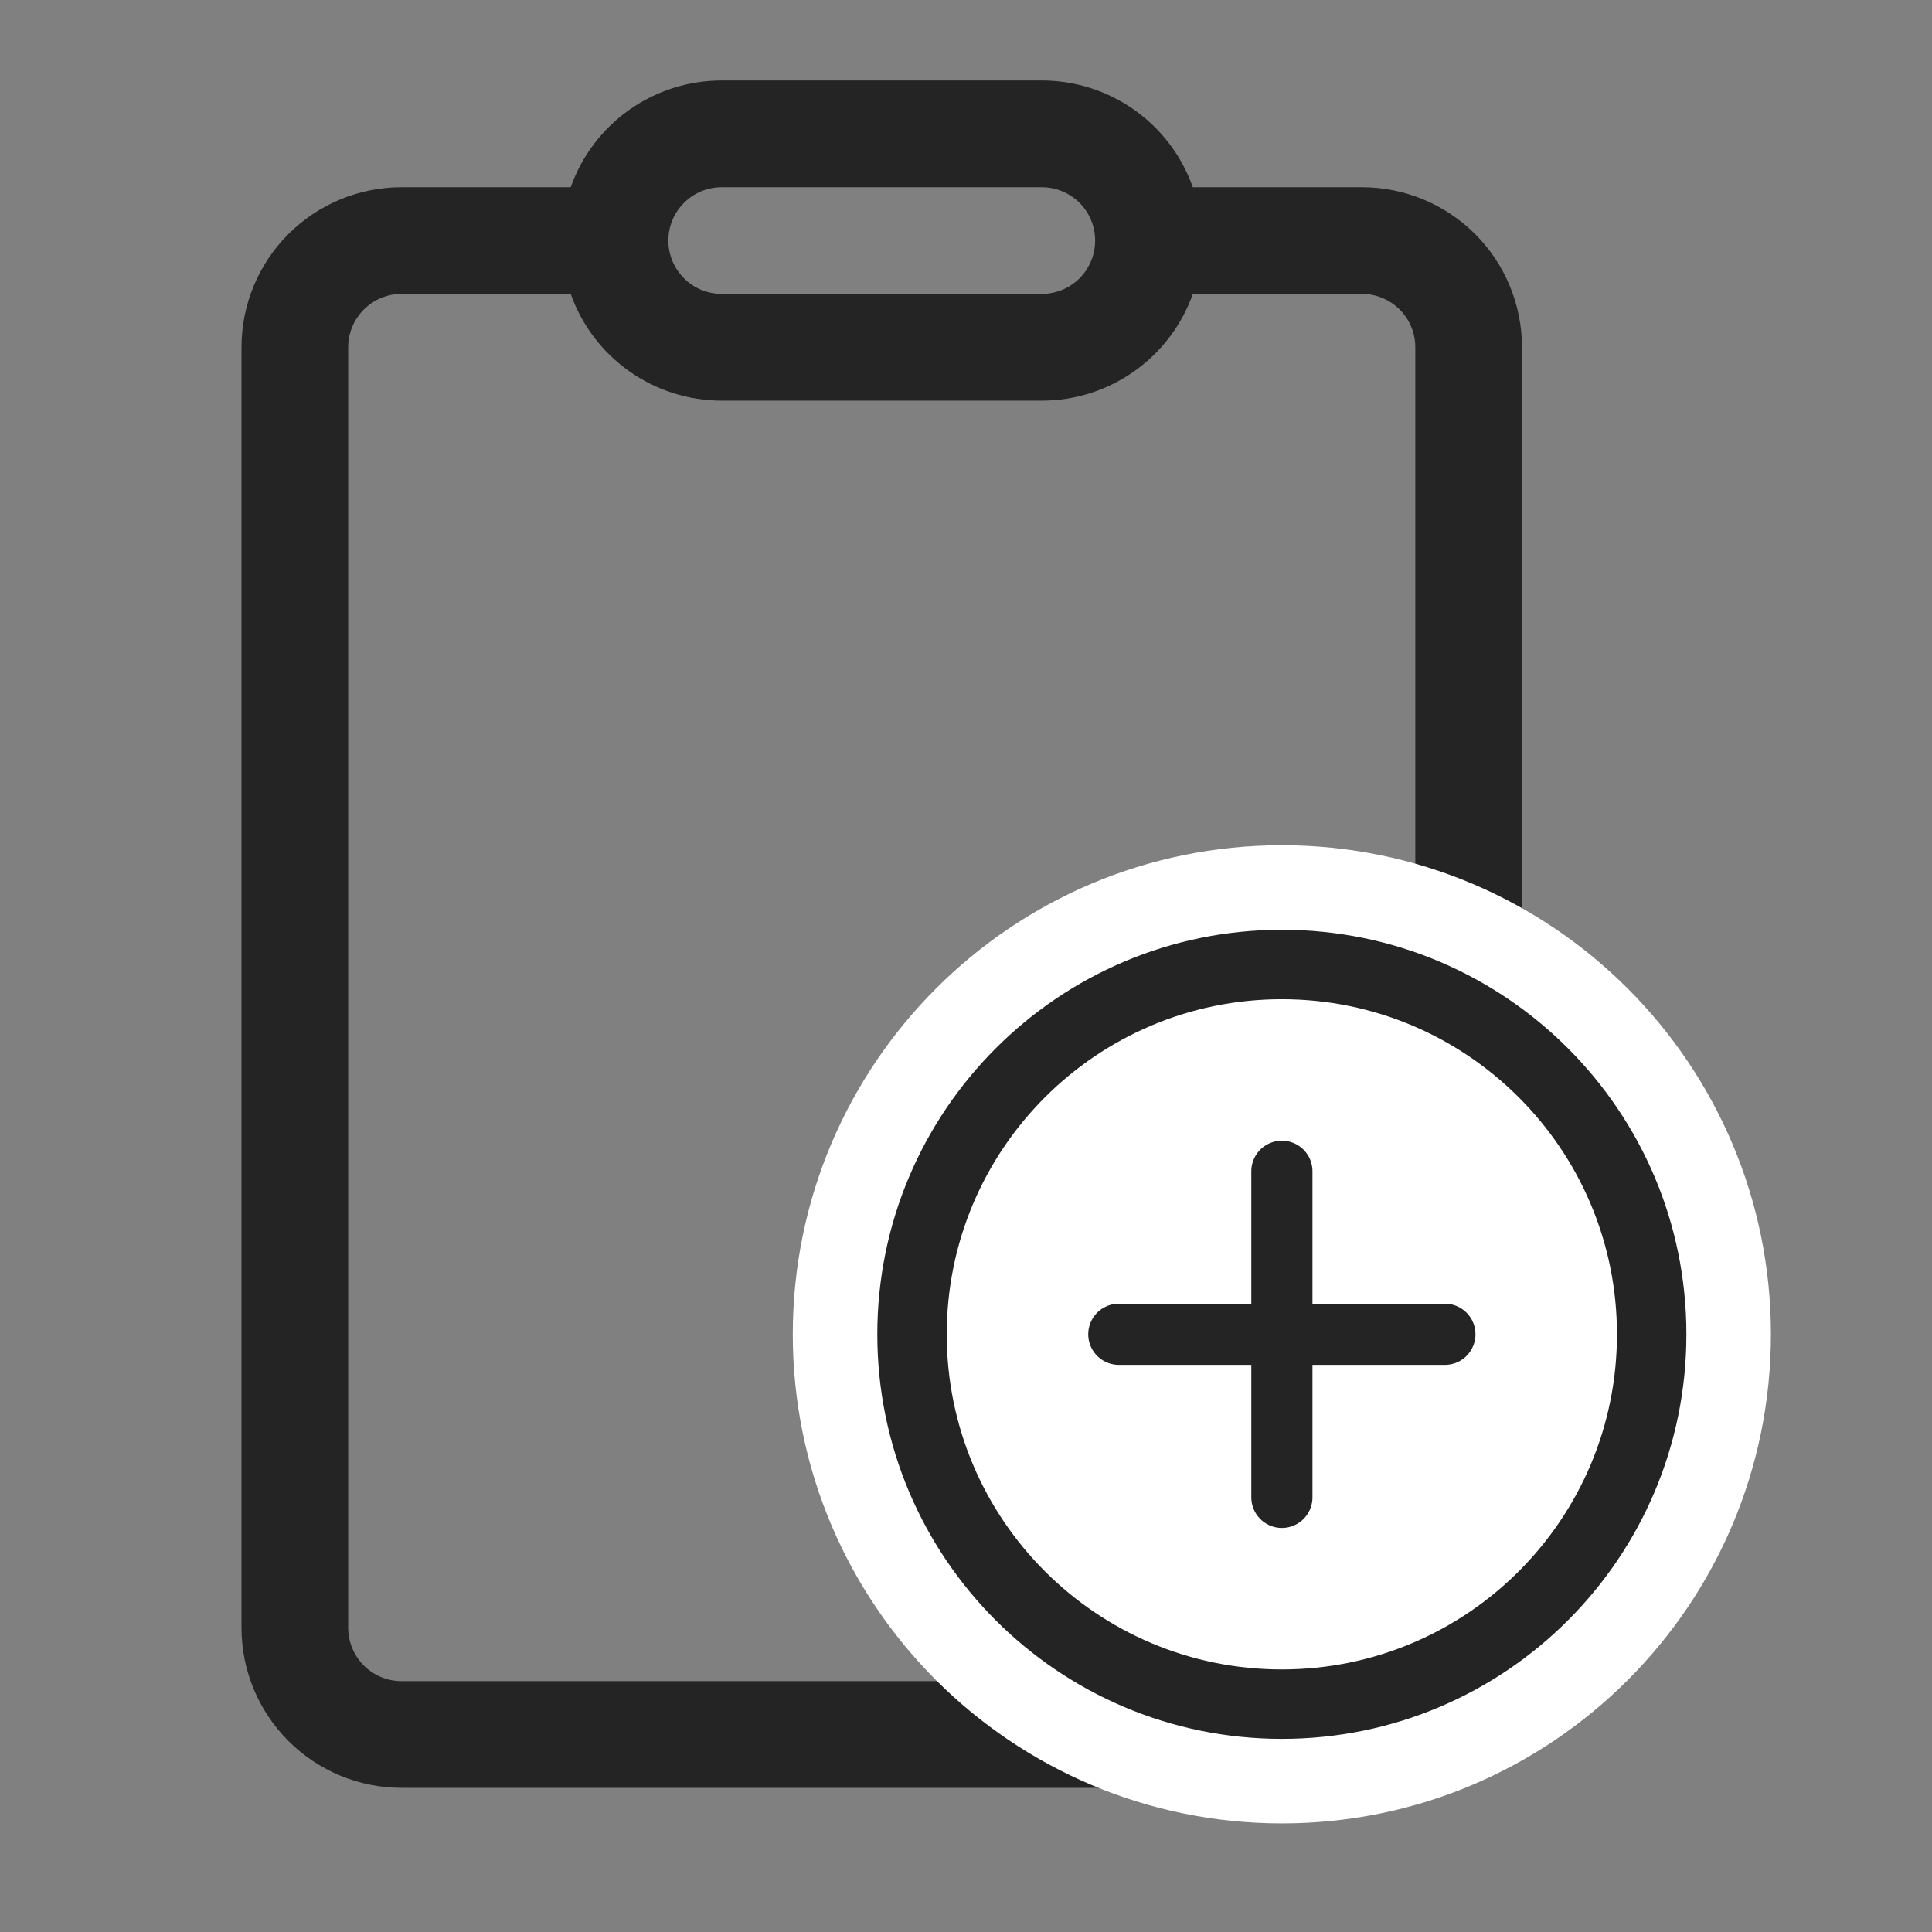 <svg width="32" height="32" viewBox="0 0 32 32" fill="none" xmlns="http://www.w3.org/2000/svg">
<rect x="0" y="0" width="32" height="32" fill="#808080" stroke="none"/>
<path d="M9.453 3.101C9.635 2.584 9.974 2.136 10.422 1.819C10.87 1.503 11.405 1.333 11.953 1.333H17.256C17.804 1.333 18.339 1.503 18.787 1.819C19.235 2.136 19.574 2.584 19.757 3.101H22.558C23.261 3.101 23.935 3.38 24.433 3.877C24.93 4.374 25.209 5.049 25.209 5.752V26.961C25.209 27.664 24.93 28.338 24.433 28.836C23.935 29.333 23.261 29.612 22.558 29.612H6.651C5.948 29.612 5.274 29.333 4.777 28.836C4.279 28.338 4 27.664 4 26.961V5.752C4 5.049 4.279 4.374 4.777 3.877C5.274 3.38 5.948 3.101 6.651 3.101H9.453ZM11.953 3.101C11.719 3.101 11.494 3.194 11.329 3.36C11.163 3.525 11.07 3.75 11.07 3.984C11.07 4.219 11.163 4.444 11.329 4.609C11.494 4.775 11.719 4.868 11.953 4.868H17.256C17.49 4.868 17.715 4.775 17.881 4.609C18.046 4.444 18.139 4.219 18.139 3.984C18.139 3.75 18.046 3.525 17.881 3.36C17.715 3.194 17.49 3.101 17.256 3.101H11.953ZM9.453 4.868H6.651C6.417 4.868 6.192 4.961 6.026 5.127C5.861 5.293 5.767 5.517 5.767 5.752V26.961C5.767 27.195 5.861 27.42 6.026 27.586C6.192 27.752 6.417 27.845 6.651 27.845H22.558C22.792 27.845 23.017 27.752 23.183 27.586C23.349 27.42 23.442 27.195 23.442 26.961V5.752C23.442 5.517 23.349 5.293 23.183 5.127C23.017 4.961 22.792 4.868 22.558 4.868H19.757C19.574 5.385 19.235 5.833 18.787 6.149C18.339 6.466 17.804 6.636 17.256 6.636H11.953C11.405 6.636 10.87 6.466 10.422 6.149C9.974 5.833 9.635 5.385 9.453 4.868Z" fill="#242424"/>
<path d="M27.382 22.101C27.382 25.497 24.628 28.251 21.231 28.251C17.834 28.251 15.081 25.497 15.081 22.101C15.081 18.704 17.834 15.95 21.231 15.95C24.628 15.95 27.382 18.704 27.382 22.101Z" fill="white" stroke="#242424" stroke-width="1.2"/>
<path d="M28.632 22.101C28.632 26.188 25.319 29.501 21.232 29.501C17.144 29.501 13.831 26.188 13.831 22.101C13.831 18.013 17.144 14.7 21.232 14.7C25.319 14.7 28.632 18.013 28.632 22.101Z" stroke="white" stroke-width="1.4"/>
<path d="M21.232 19.4V22.1M21.232 22.1V24.801M21.232 22.1H23.932M21.232 22.1H18.531" stroke="#242424" stroke-width="1.013" stroke-linecap="round"/>
</svg>
